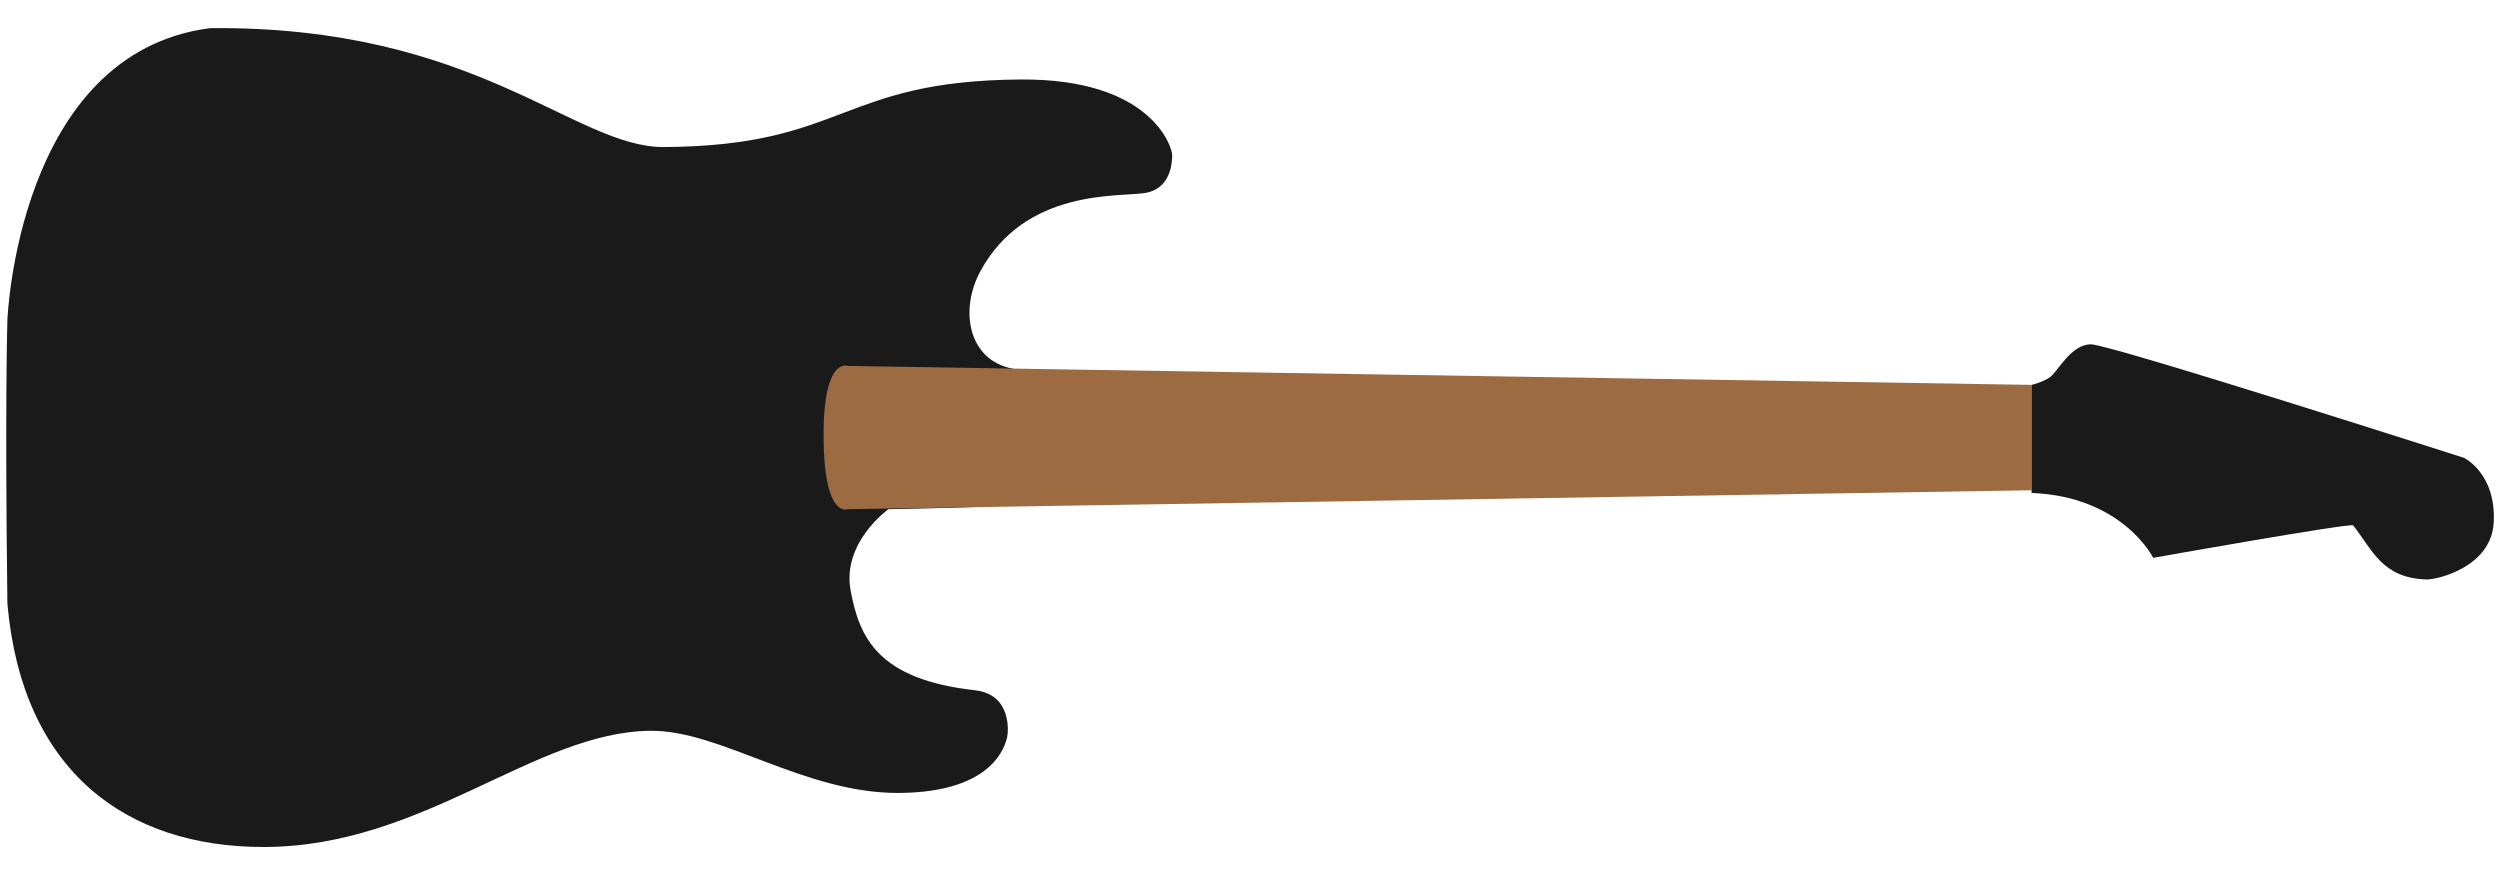 <svg width="100%" height="100%" viewBox="0 0 1000 350">
    <g id="stratBodyPath" transform="matrix(1.081,0,0,1.081,-56.494,-273.048)">
        <path d="M381,441C381,441 363.779,453.248 367,471C370.221,488.752 377.347,504.028 413,508C426.784,509.535 425.285,523.609 425,525C424.33,528.273 420.135,545.754 385,546C349.865,546.246 318.985,522.763 293,523C250.017,523.391 209.039,565.885 150,566C98.952,566.1 60.461,537.953 55,476C54.045,401.418 55,371 55,371C55,371 58.69,272.223 130,263C228.732,262.048 264.703,307.212 298,307C365.295,306.572 362.703,282.453 430,282C478.282,281.675 486,306.944 486,310C486,313.056 485.361,322.445 476,324C466.639,325.555 431.686,322.148 415,353C407.229,367.368 410.526,385.916 427,389C431.07,389.762 429.357,411.746 428,439C427.938,440.254 381,441 381,441Z" style="fill:rgb(26,26,26);"/>
    </g>
    <g id="stratNeckPath" transform="matrix(1.081,0,0,1.081,-56.494,-273.048)">
        <path d="M366,441L804,434L804,395L366,388C366,388 356.82,384.157 357,414.493C357.18,444.828 366,441 366,441Z" style="fill:rgb(157,107,65);"/>
    </g>
    <g id="stratHeadPath" transform="matrix(1.081,0,0,1.081,-56.494,-273.048)">
        <path d="M804,435L804,395C804,395 808.287,394.049 811,392C813.713,389.951 818.715,379.908 826,380C833.285,380.092 964,422 964,422C964,422 975.993,427.717 975,446C974.117,462.259 954.36,467.146 950,467C933.648,466.452 930.158,456.059 923,447C922.19,445.975 849,459 849,459C849,459 837.771,436.285 804,435Z" style="fill:rgb(26,26,26);"/>
    </g>
</svg>

